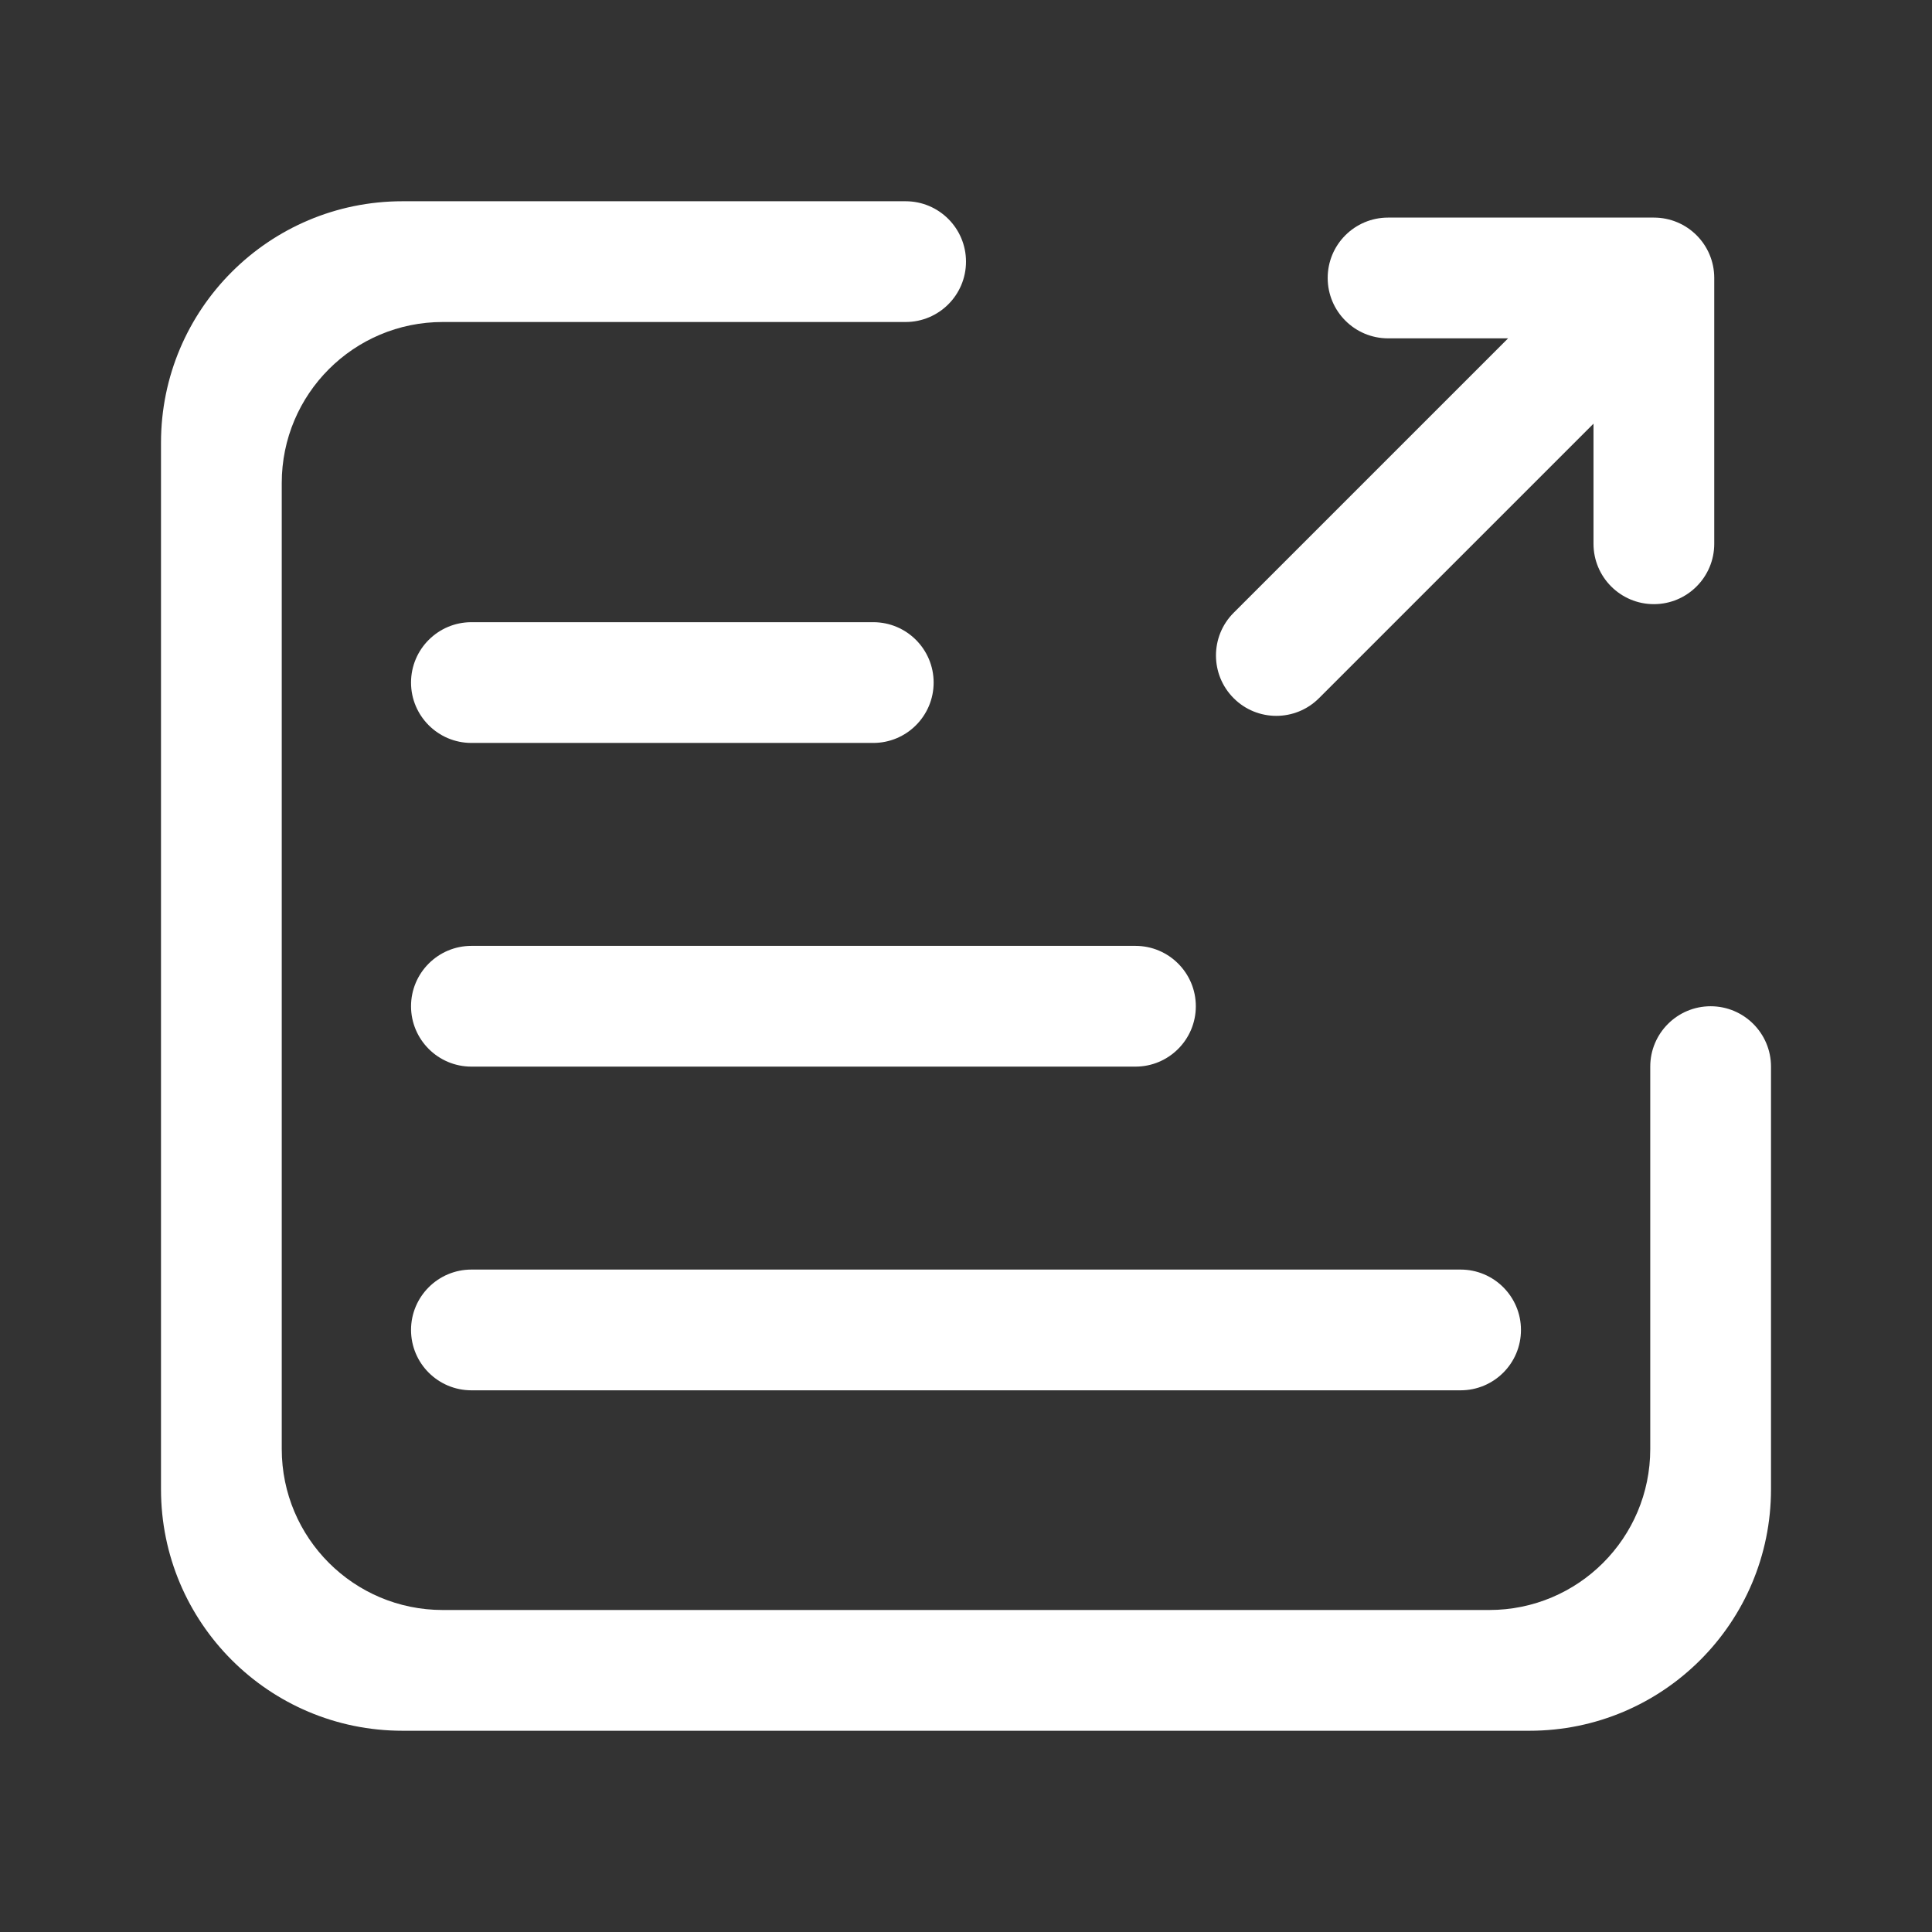 <svg  viewBox="0 0 24 24" fill="white" xmlns="http://www.w3.org/2000/svg">
<rect x="0" y="0" width="24" height="24" fill="#333333" stroke="none"/>
<path d="M12 3.25C12 2.836 11.664 2.5 11.25 2.5H5C3.343 2.5 2 3.843 2 5.5V18.5C2 20.157 3.343 21.5 5 21.5H19C20.657 21.5 22 20.157 22 18.5V13.25C22 12.836 21.664 12.5 21.25 12.5C20.836 12.5 20.5 12.836 20.5 13.25V18C20.5 19.105 19.605 20 18.5 20H5.5C4.395 20 3.5 19.105 3.5 18V6C3.5 4.895 4.395 4 5.5 4H11.25C11.664 4 12 3.664 12 3.25Z" />
<path d="M5.106 8.479C5.106 8.065 5.442 7.729 5.856 7.729H10.848C11.262 7.729 11.598 8.065 11.598 8.479C11.598 8.893 11.262 9.229 10.848 9.229H5.856C5.442 9.229 5.106 8.893 5.106 8.479Z" />
<path d="M5.856 11.75C5.442 11.75 5.106 12.086 5.106 12.5C5.106 12.914 5.442 13.25 5.856 13.25H14.105C14.519 13.25 14.855 12.914 14.855 12.5C14.855 12.086 14.519 11.75 14.105 11.75H5.856Z" />
<path d="M5.106 16.521C5.106 16.107 5.442 15.771 5.856 15.771H18.144C18.558 15.771 18.894 16.107 18.894 16.521C18.894 16.936 18.558 17.271 18.144 17.271H5.856C5.442 17.271 5.106 16.936 5.106 16.521Z" />
<path d="M17.243 2.703L20.533 2.703L20.545 2.703C20.959 2.703 21.295 3.038 21.295 3.453L21.295 3.464L21.295 6.755C21.295 7.169 20.959 7.505 20.545 7.505C20.131 7.505 19.795 7.169 19.795 6.755V5.263L16.385 8.673C16.092 8.966 15.617 8.966 15.325 8.673C15.032 8.38 15.032 7.905 15.325 7.612L18.734 4.203H17.243C16.829 4.203 16.493 3.867 16.493 3.453C16.493 3.038 16.829 2.703 17.243 2.703Z" />
</svg>
